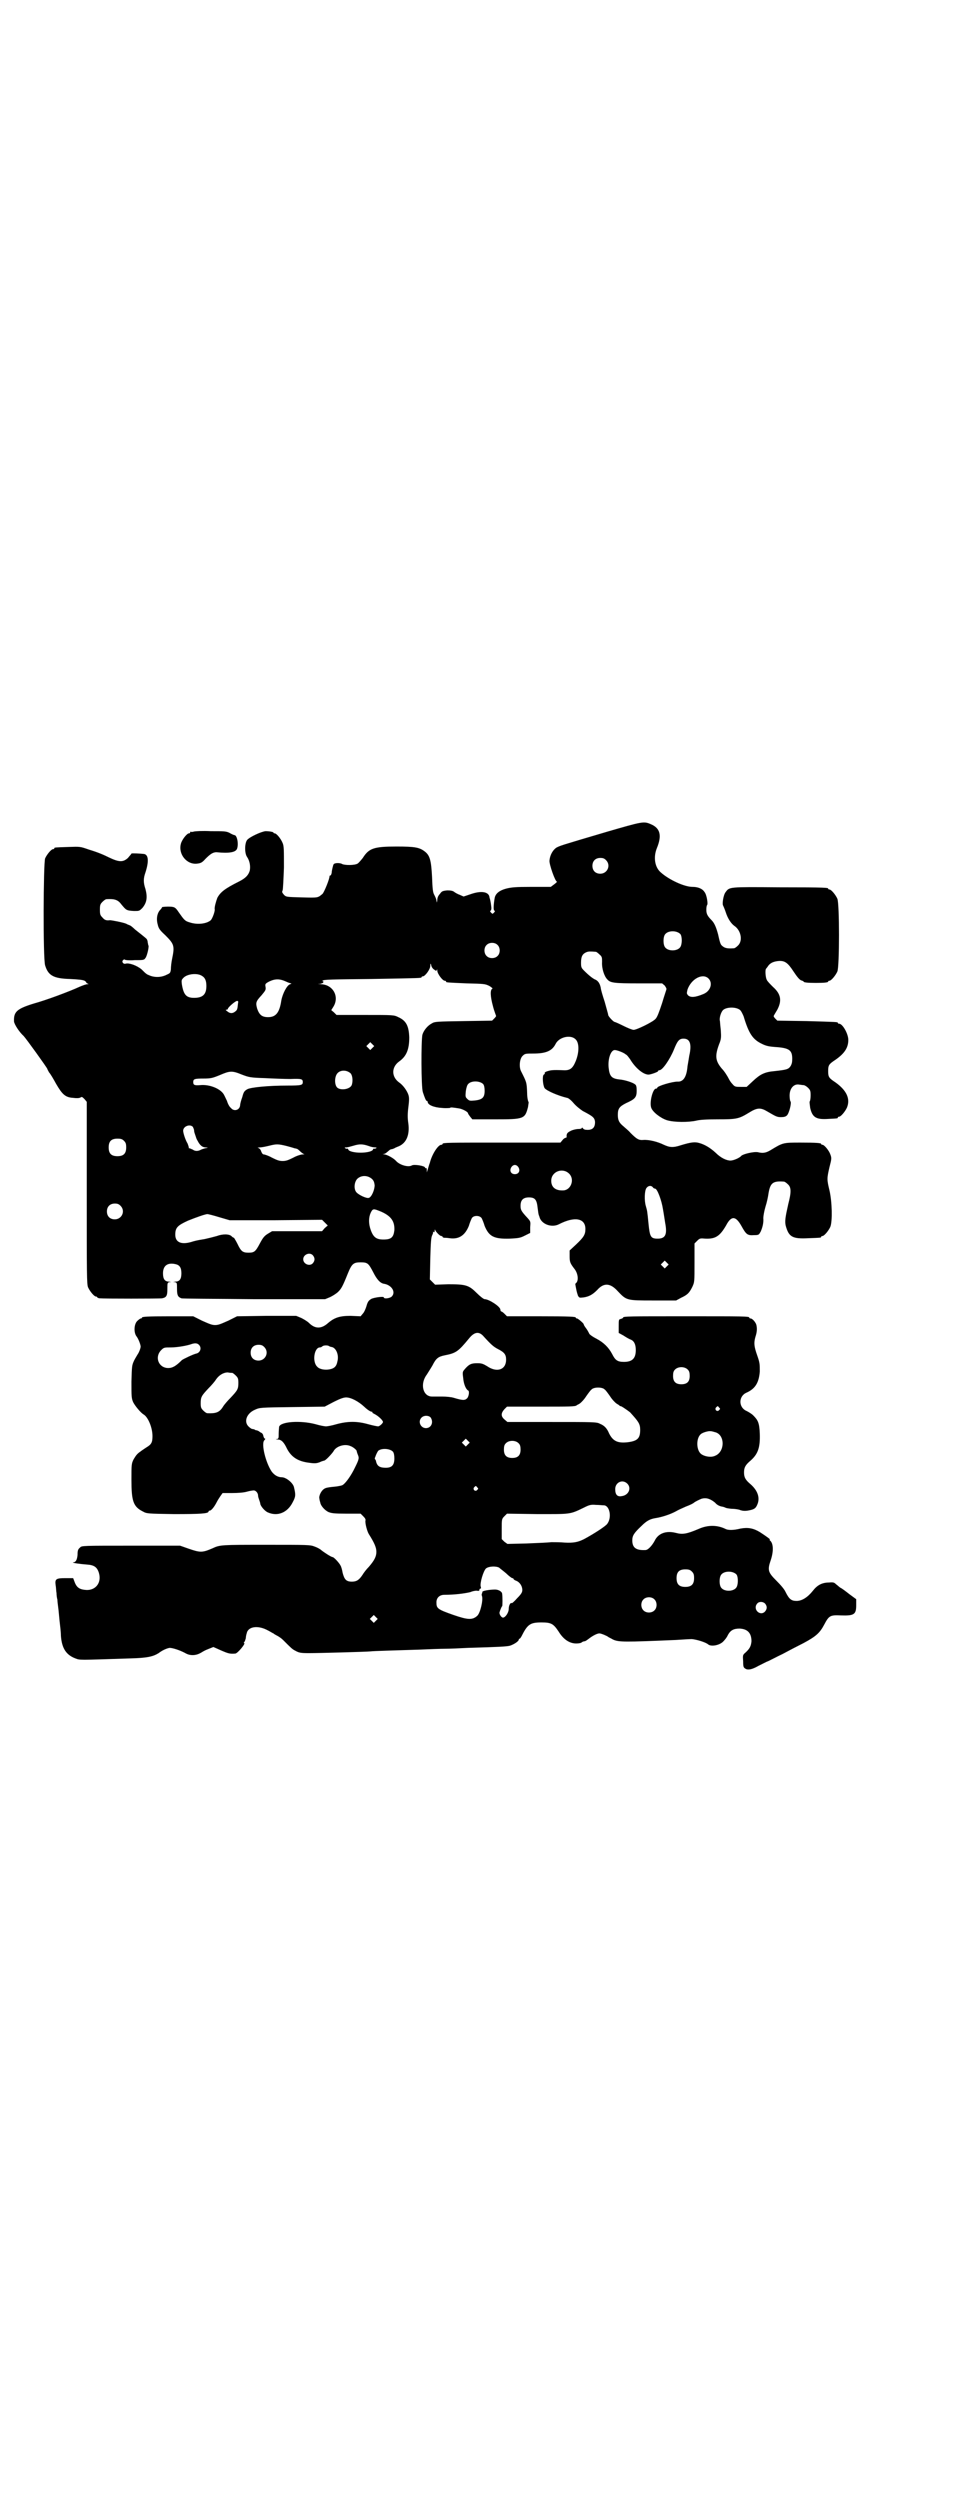 <?xml version="1.0" standalone="no"?>
<!DOCTYPE svg PUBLIC "-//W3C//DTD SVG 20010904//EN"
 "http://www.w3.org/TR/2001/REC-SVG-20010904/DTD/svg10.dtd">
<svg version="1.0" xmlns="http://www.w3.org/2000/svg"
 width="1100pt" height="2850pt" viewBox="0 0 1100 2850"
 preserveAspectRatio="xMidYMid meet">
<g transform="translate(0,2850) scale(0.5,-0.5)"
fill="#000000" stroke="none">
<path d="M1383 3803 c-105 -31 -105 -31 -114 -36 -8 -6 -14 -17 -15 -29 -1 -8
13 -48 17 -48 1 0 -2 -3 -6 -6 l-8 -6 -44 0 c-37 0 -46 -1 -58 -4 -15 -4 -24
-11 -26 -21 -3 -17 -3 -28 -1 -29 2 -1 2 -2 -1 -5 -3 -3 -3 -3 -6 0 -3 3 -3 4
-1 5 1 1 2 4 1 10 -1 10 -3 17 -3 17 0 0 -1 2 -1 4 -2 12 -19 15 -44 6 l-15
-5 -9 4 c-6 2 -12 6 -13 7 -3 2 -7 3 -15 3 -11 -1 -13 -2 -17 -8 -4 -4 -6 -9
-6 -14 -1 -7 -1 -7 -2 -1 0 3 -3 9 -5 13 -3 5 -4 13 -5 41 -2 38 -5 49 -17 58
-12 9 -22 11 -64 11 -52 0 -63 -4 -77 -26 -4 -5 -9 -11 -12 -13 -7 -4 -28 -4
-35 -1 -4 3 -17 3 -19 0 -1 0 -2 -4 -3 -8 -1 -4 -2 -9 -2 -12 -1 -4 -2 -6 -3
-6 -1 0 -2 -1 -2 -1 1 -5 -12 -37 -16 -41 -11 -9 -9 -9 -47 -8 -36 1 -36 1
-41 6 -4 5 -5 6 -3 10 1 3 2 26 3 52 0 42 0 49 -3 56 -4 10 -14 22 -18 22 -2
0 -3 1 -3 2 0 1 -8 3 -18 3 -10 -1 -36 -13 -42 -20 -6 -8 -6 -31 0 -39 6 -9 8
-21 6 -31 -3 -10 -9 -17 -25 -25 -32 -16 -42 -24 -49 -37 -3 -8 -7 -22 -6 -26
1 -4 -5 -21 -9 -25 -9 -8 -30 -11 -48 -5 -11 3 -13 6 -25 23 -8 12 -10 13 -25
13 -7 0 -13 -1 -13 -1 0 -1 -2 -4 -4 -6 -7 -7 -10 -20 -6 -34 2 -9 5 -13 17
-24 20 -20 22 -24 16 -53 -2 -9 -3 -20 -3 -25 -1 -8 -2 -9 -9 -12 -11 -6 -25
-7 -37 -3 -5 2 -10 4 -10 5 -1 0 -6 5 -11 10 -11 9 -28 15 -36 13 -6 -2 -10 5
-6 8 2 2 3 2 4 1 1 -1 11 -2 22 -1 20 0 22 0 25 5 3 3 8 23 7 28 -1 1 -1 4 -2
8 0 4 -2 7 -3 8 -2 2 -17 14 -26 21 -4 4 -9 8 -11 9 -2 1 -6 2 -9 4 -7 3 -33
8 -37 8 -8 -1 -12 0 -17 6 -5 5 -6 7 -6 18 0 11 1 13 6 18 3 3 7 6 9 6 18 1
26 -1 34 -12 11 -13 11 -14 29 -15 12 0 12 0 19 7 10 12 12 24 7 43 -5 15 -5
24 0 38 8 25 7 40 -3 42 -7 1 -29 2 -29 1 0 -1 -4 -5 -8 -10 -11 -10 -20 -10
-43 1 -12 6 -26 12 -46 18 -20 7 -20 7 -47 6 -31 -1 -32 -1 -32 -3 0 -1 -1 -2
-3 -2 -4 0 -14 -12 -18 -21 -4 -11 -5 -228 0 -244 7 -23 19 -30 57 -31 20 -1
29 -2 33 -4 3 -2 5 -4 4 -4 -1 0 0 -1 2 -2 4 -2 4 -2 0 -2 -3 0 -11 -3 -18 -6
-24 -11 -75 -30 -104 -38 -39 -12 -46 -19 -45 -41 1 -7 12 -24 22 -33 5 -5 54
-73 54 -75 0 -1 2 -4 4 -8 3 -3 10 -15 16 -26 14 -24 21 -31 39 -32 7 -1 14
-1 17 1 3 2 4 1 9 -4 l5 -6 0 -208 c0 -185 0 -208 3 -215 4 -9 14 -21 18 -21
2 0 3 -1 3 -2 0 0 2 -2 6 -2 7 -1 136 -1 142 0 10 2 12 6 12 21 0 15 0 15 6
16 4 0 4 0 -2 1 -10 0 -14 6 -14 19 0 17 10 25 28 21 10 -2 14 -8 14 -21 0
-13 -4 -19 -14 -19 -6 -1 -6 -1 -2 -1 6 -1 6 -1 6 -16 0 -14 2 -18 10 -21 2
-1 76 -1 166 -2 l162 0 12 5 c6 3 14 8 18 12 7 7 10 12 22 42 9 22 13 25 29
25 16 0 18 -2 29 -23 8 -16 16 -25 25 -26 17 -3 27 -19 17 -29 -4 -4 -18 -6
-18 -2 0 3 -21 0 -28 -3 -7 -4 -9 -7 -12 -18 -2 -6 -5 -13 -8 -16 l-5 -6 -23
1 c-25 0 -37 -4 -52 -17 -15 -13 -29 -13 -43 1 -3 3 -11 8 -17 11 l-12 5 -67
0 -68 -1 -20 -10 c-16 -7 -22 -10 -30 -10 -8 0 -14 3 -30 10 l-20 10 -53 0
c-53 0 -64 -1 -64 -3 0 -1 -1 -2 -3 -2 -1 0 -5 -3 -8 -6 -7 -7 -8 -25 -2 -34
5 -6 10 -20 10 -24 0 -4 -4 -14 -7 -18 -1 -2 -5 -8 -8 -14 -5 -11 -5 -12 -6
-48 0 -34 0 -38 4 -47 4 -8 17 -24 24 -28 10 -6 20 -30 20 -49 0 -14 -2 -19
-14 -26 -6 -4 -12 -8 -13 -9 -9 -6 -11 -10 -16 -18 -5 -10 -5 -12 -5 -47 0
-48 4 -61 26 -72 9 -5 10 -5 71 -6 60 0 79 1 79 6 0 1 1 2 3 2 3 0 10 8 16 20
2 4 6 10 8 13 l5 7 21 0 c14 0 27 1 34 3 7 2 14 3 16 3 5 0 10 -6 10 -12 0 -3
2 -8 3 -11 1 -3 2 -6 2 -7 0 -5 10 -17 17 -20 22 -10 45 -1 57 23 7 13 7 17 3
34 -2 10 -18 23 -28 23 -9 0 -17 5 -23 13 -14 21 -24 63 -17 71 2 2 3 4 2 4
-2 0 -3 3 -4 6 0 3 -3 7 -4 7 -2 1 -4 2 -5 3 -1 1 -3 2 -6 3 -2 0 -5 1 -5 2
-1 0 -3 1 -5 1 -2 0 -6 3 -9 6 -11 11 -4 30 15 38 11 5 12 5 85 6 l74 1 21 11
c14 7 22 10 28 10 11 0 28 -9 41 -21 5 -5 12 -10 15 -11 4 -1 6 -2 4 -2 -2 0
1 -2 5 -4 8 -4 19 -14 19 -18 0 -3 -8 -10 -11 -10 -2 0 -12 2 -23 5 -25 7 -46
7 -72 0 -10 -3 -21 -5 -24 -5 -3 0 -14 2 -24 5 -34 9 -80 6 -83 -6 0 -2 -1 -9
-1 -15 0 -11 0 -12 -4 -13 -4 0 -3 -1 2 -1 8 0 14 -6 21 -21 10 -19 25 -29 51
-32 13 -2 17 -1 23 1 6 3 8 3 11 4 3 0 17 15 21 21 6 12 26 18 39 12 6 -2 14
-9 14 -11 0 -1 1 -4 2 -7 4 -9 4 -11 -6 -31 -8 -17 -20 -34 -27 -39 -2 -2 -9
-3 -15 -4 -21 -2 -25 -3 -29 -6 -6 -4 -12 -16 -10 -22 0 -2 1 -6 2 -9 1 -7 10
-17 18 -21 7 -3 13 -4 41 -4 l33 0 6 -6 c4 -4 6 -7 5 -10 -1 -6 4 -25 8 -31
12 -19 17 -30 17 -40 0 -11 -5 -20 -17 -34 -6 -6 -12 -14 -15 -19 -8 -12 -14
-15 -24 -15 -13 0 -17 5 -21 20 -1 6 -3 14 -5 17 -3 6 -15 19 -18 19 -3 0 -20
11 -26 16 -2 2 -9 6 -15 8 -10 4 -15 4 -111 4 -102 0 -105 0 -122 -8 -23 -10
-28 -10 -54 -1 l-20 7 -112 0 c-108 0 -113 0 -116 -4 -5 -4 -6 -7 -6 -17 -1
-11 -4 -17 -10 -17 -5 -1 17 -4 31 -5 17 -1 24 -6 28 -20 6 -22 -8 -39 -29
-38 -15 1 -22 5 -27 19 l-3 8 -18 0 c-21 0 -24 -2 -22 -16 1 -5 1 -13 2 -18 0
-5 1 -12 2 -15 0 -3 1 -12 2 -19 1 -7 2 -21 3 -30 1 -9 3 -24 3 -33 2 -29 12
-44 33 -52 11 -4 4 -4 125 0 39 1 52 4 65 12 9 7 19 11 25 12 7 0 23 -5 36
-12 10 -6 23 -6 34 0 4 2 8 5 9 5 1 1 6 3 11 5 l10 4 18 -8 c16 -7 20 -8 32
-7 5 0 25 24 20 24 -1 0 -1 1 1 3 1 1 2 5 3 8 0 3 1 8 2 11 3 16 26 19 48 7 6
-3 12 -7 13 -7 1 -1 4 -3 8 -5 4 -2 10 -6 14 -10 18 -18 21 -21 27 -24 9 -5
12 -6 32 -6 23 0 132 3 141 4 8 1 51 2 111 4 22 1 49 2 59 2 10 0 34 1 52 2
70 2 89 3 96 5 9 3 20 10 20 14 0 1 1 2 2 2 1 0 2 2 4 5 14 28 20 32 46 32 22
0 27 -3 39 -21 11 -18 25 -27 40 -27 6 0 12 1 13 3 2 1 4 2 6 2 2 0 6 3 10 6
9 7 19 12 24 12 4 0 18 -6 20 -8 1 -1 6 -3 11 -6 13 -6 26 -6 143 -1 15 1 32
2 37 2 11 -1 31 -7 37 -12 7 -6 27 -2 35 7 3 3 8 9 10 14 6 11 13 15 27 15 18
-1 27 -10 27 -29 -1 -11 -4 -17 -14 -26 -6 -5 -6 -6 -5 -20 0 -13 1 -14 6 -17
6 -3 15 -1 29 7 2 1 10 5 18 9 8 3 24 12 37 18 13 7 34 18 48 25 28 15 37 23
47 42 11 21 14 22 38 21 30 -1 35 2 35 23 l0 14 -15 11 c-9 7 -18 14 -21 15
-3 2 -7 6 -10 8 -4 4 -6 5 -16 4 -16 0 -27 -6 -37 -19 -12 -15 -25 -23 -37
-23 -12 0 -17 4 -25 20 -3 7 -12 17 -21 26 -19 19 -21 24 -13 47 7 21 6 39 -2
45 -1 1 -1 2 0 2 2 0 -9 8 -23 17 -15 9 -27 11 -44 8 -16 -4 -28 -4 -34 -1
-18 9 -40 10 -62 0 -26 -11 -36 -13 -51 -9 -23 6 -41 -1 -49 -18 -6 -11 -15
-21 -21 -21 -21 -1 -30 5 -30 22 0 11 4 17 21 33 12 12 20 16 33 18 13 2 32 8
45 15 5 3 16 8 23 11 8 3 17 7 20 10 3 2 11 6 16 8 11 3 20 0 31 -9 4 -5 10
-8 16 -9 1 0 5 -1 9 -3 4 -1 11 -2 15 -2 4 0 11 -1 15 -2 9 -4 18 -3 29 0 6 2
9 4 12 11 7 15 2 32 -15 47 -12 10 -15 16 -15 27 0 11 3 17 15 27 17 15 22 30
21 61 -1 25 -4 31 -15 42 -4 4 -11 8 -15 10 -19 8 -19 34 0 42 20 9 28 23 30
48 0 17 0 20 -6 37 -7 20 -8 28 -4 42 4 12 4 20 2 28 -2 6 -9 14 -13 14 -2 0
-3 1 -3 2 0 3 -13 3 -144 3 -129 0 -144 0 -144 -3 0 -1 -2 -2 -5 -3 -5 -1 -5
-2 -5 -17 l0 -15 11 -6 c6 -4 13 -8 16 -9 8 -3 12 -11 12 -24 0 -19 -8 -27
-27 -27 -15 0 -20 4 -27 18 -8 15 -19 26 -36 35 -8 4 -15 9 -16 11 -1 2 -4 8
-7 12 -4 5 -6 9 -6 10 0 2 -13 13 -15 13 -2 0 -3 1 -3 2 0 2 -11 3 -84 3 l-73
0 -6 6 c-3 3 -6 5 -7 5 -1 0 -2 2 -2 4 0 7 -26 24 -36 24 -2 0 -10 6 -18 14
-18 18 -25 20 -65 20 l-30 -1 -6 6 -6 6 1 47 c1 39 2 48 4 53 2 4 3 7 2 8 0 1
0 1 2 0 1 -1 2 0 2 3 0 3 1 4 1 2 2 -5 11 -14 14 -14 2 0 3 -1 3 -2 0 -1 1 -1
3 -2 1 0 7 0 13 -1 21 -3 35 6 44 28 2 7 5 14 6 16 2 6 10 8 17 6 3 -1 6 -3 7
-6 1 -2 4 -9 6 -16 10 -24 21 -30 57 -29 22 1 25 2 35 7 l12 6 0 13 c1 13 1
13 -6 21 -15 16 -16 19 -16 28 0 13 6 19 19 19 14 0 18 -5 20 -24 1 -8 2 -16
3 -17 0 -1 1 -2 1 -3 4 -17 28 -26 45 -17 35 18 60 14 60 -11 0 -13 -4 -19
-22 -36 l-14 -13 0 -13 c0 -13 1 -16 11 -29 8 -10 10 -26 4 -32 -2 -1 -2 -3
-2 -3 0 -1 1 -6 2 -11 1 -6 3 -12 4 -15 3 -5 3 -5 13 -4 13 2 21 7 31 17 15
17 30 16 47 -3 20 -21 20 -21 81 -21 l52 0 11 6 c15 7 19 11 26 25 5 11 5 11
5 55 l0 44 6 6 c6 6 7 6 19 5 23 -1 33 6 47 30 12 23 22 22 35 -1 11 -20 14
-22 29 -21 11 0 11 1 15 8 4 9 7 20 6 31 0 4 2 16 5 26 3 9 6 23 7 31 4 23 10
28 35 26 2 0 6 -3 9 -6 8 -7 8 -18 1 -45 -7 -31 -8 -39 -6 -49 7 -26 15 -31
52 -29 28 1 29 1 29 3 0 1 1 2 3 2 4 0 14 12 18 21 5 13 4 57 -2 83 -6 25 -6
27 0 53 5 19 5 21 2 29 -3 9 -14 22 -18 22 -2 0 -3 1 -3 2 0 2 -10 3 -47 3
-40 0 -40 0 -68 -17 -10 -6 -17 -8 -29 -5 -9 2 -34 -4 -38 -8 -4 -5 -18 -11
-25 -11 -9 0 -22 6 -34 18 -13 12 -26 19 -37 22 -10 3 -19 2 -42 -5 -18 -6
-26 -5 -39 1 -14 7 -34 12 -47 11 -10 -1 -15 2 -29 16 -5 6 -13 12 -16 15 -10
8 -13 14 -13 26 0 14 3 19 19 27 20 9 24 13 24 28 0 10 -1 13 -4 15 -5 4 -23
10 -36 11 -17 2 -22 7 -24 27 -2 20 5 40 14 40 5 0 21 -6 25 -10 3 -1 7 -7 10
-11 12 -20 30 -35 42 -35 5 0 22 6 22 8 0 1 1 2 3 2 7 0 24 25 33 47 8 20 12
25 22 25 15 0 19 -13 13 -39 -1 -7 -3 -18 -4 -24 -2 -25 -10 -36 -23 -35 -12
0 -46 -10 -46 -14 0 -1 -1 -2 -3 -2 -7 0 -15 -30 -11 -43 3 -10 21 -24 36 -29
17 -5 49 -5 67 -1 8 2 22 3 49 3 43 0 48 1 71 15 19 12 27 12 42 3 19 -11 22
-13 31 -13 7 0 11 1 14 4 5 5 11 29 8 32 -1 1 -2 7 -2 13 0 17 10 28 23 25 2
0 6 -1 9 -1 2 0 7 -3 10 -6 5 -5 6 -7 6 -17 0 -7 -1 -13 -2 -14 -1 -1 0 -7 1
-15 5 -22 14 -27 42 -25 21 1 21 1 21 3 0 1 1 2 3 2 4 0 14 12 18 21 8 20 -1
39 -26 57 -15 10 -17 12 -17 26 0 14 2 16 17 26 20 14 29 27 29 45 0 14 -13
37 -21 37 -2 0 -3 1 -3 2 0 2 -1 2 -71 4 l-67 1 -5 5 c-3 3 -4 6 -3 6 0 1 4 7
8 14 11 21 8 36 -10 52 -6 6 -13 13 -14 16 -3 5 -4 22 -2 25 1 1 4 5 6 8 5 6
12 9 23 10 14 1 21 -4 34 -24 8 -12 13 -18 17 -20 3 -1 6 -2 6 -3 0 -2 10 -3
28 -3 19 0 28 1 28 3 0 1 1 2 3 2 4 0 14 12 18 21 5 11 5 155 0 166 -4 9 -14
21 -18 21 -2 0 -3 1 -3 2 0 2 -2 3 -111 3 -117 1 -114 1 -123 -11 -5 -6 -8
-26 -6 -30 1 -2 4 -9 6 -15 5 -16 13 -27 20 -32 15 -10 20 -34 8 -45 -3 -3 -7
-6 -9 -6 -13 -1 -20 0 -25 4 -5 4 -6 4 -11 27 -4 15 -8 26 -15 33 -10 10 -12
15 -12 24 0 6 1 10 2 11 2 2 -1 23 -6 29 -5 8 -15 12 -28 12 -18 0 -53 16 -72
33 -14 12 -17 35 -9 55 12 29 8 46 -14 55 -16 7 -19 6 -102 -18z m0 -64 c12
-12 3 -31 -13 -31 -11 0 -18 7 -18 18 0 11 7 18 18 18 6 0 9 -1 13 -5z m170
-169 c4 -6 4 -24 -1 -30 -7 -9 -27 -9 -34 0 -5 6 -5 24 0 30 7 9 27 9 35 0z
m-418 -24 c7 -6 7 -19 1 -25 -6 -7 -19 -7 -25 -1 -7 6 -7 19 -1 25 6 7 19 7
25 1z m225 -16 c1 0 5 -3 8 -6 6 -5 6 -7 6 -17 -1 -15 5 -33 12 -40 7 -8 16
-9 72 -9 l53 0 6 -5 c2 -3 4 -6 4 -8 0 -1 -5 -15 -10 -32 -7 -21 -11 -32 -15
-36 -6 -7 -43 -25 -50 -25 -3 0 -13 4 -23 9 -10 5 -19 9 -20 9 -3 0 -15 13
-15 16 0 2 -4 15 -8 30 -5 15 -9 29 -9 32 -2 10 -6 15 -11 18 -6 2 -16 10 -26
20 -7 7 -8 8 -8 19 0 14 3 20 12 24 5 2 8 2 22 1z m-370 -40 c5 -4 6 -4 7 -1
0 2 1 1 1 -2 0 -7 12 -23 17 -23 2 0 3 -1 3 -2 0 -2 1 -2 47 -4 40 -1 42 -1
52 -6 5 -3 8 -6 7 -6 -6 -2 -5 -18 1 -40 3 -12 7 -21 7 -22 1 0 -1 -3 -4 -6
l-5 -5 -65 -1 c-59 -1 -66 -1 -72 -5 -10 -5 -19 -16 -22 -26 -3 -13 -3 -119 1
-131 4 -12 7 -20 9 -20 1 0 2 -1 2 -2 0 -7 14 -13 33 -14 9 -1 18 0 18 0 1 2
7 1 20 -1 8 -1 21 -8 21 -11 0 -1 2 -4 5 -8 l5 -6 52 0 c66 0 68 1 75 28 1 7
2 12 1 12 -1 1 -3 10 -3 20 -1 25 -1 24 -14 50 -5 10 -3 29 4 35 5 5 7 5 24 5
29 0 43 6 51 22 8 16 35 22 46 10 8 -8 8 -29 0 -49 -7 -17 -13 -22 -29 -21
-24 1 -28 0 -35 -2 -4 -1 -7 -3 -7 -4 1 -1 0 -3 -2 -4 -4 -3 -2 -25 2 -31 5
-6 30 -17 51 -22 3 0 10 -6 15 -12 6 -7 15 -14 21 -18 23 -12 27 -15 28 -25 0
-12 -5 -18 -17 -18 -6 0 -9 1 -11 4 -1 1 -2 2 -2 1 0 -2 -3 -3 -8 -3 -5 0 -13
-2 -17 -4 -8 -4 -10 -6 -10 -13 1 -2 -1 -3 -2 -3 -1 0 -5 -2 -7 -5 l-5 -6
-129 0 c-127 0 -140 0 -140 -3 0 -1 -1 -2 -3 -2 -7 0 -21 -21 -26 -41 -2 -5
-4 -13 -5 -16 l-2 -6 0 6 c0 3 -1 5 -2 4 -1 -1 -2 0 -2 1 0 4 -25 8 -30 5 -8
-5 -28 1 -36 10 -5 6 -21 15 -27 15 -5 1 -5 1 -1 1 4 1 6 3 13 9 1 1 4 2 5 2
1 0 4 1 6 2 1 1 6 3 11 5 17 8 24 26 21 51 -2 12 -2 23 0 38 2 16 2 22 0 28
-3 9 -12 22 -21 28 -18 13 -18 35 0 48 17 12 23 28 23 55 -1 26 -7 38 -25 46
-10 5 -11 5 -76 5 l-65 0 -6 6 -6 5 5 8 c14 23 -1 50 -28 51 -9 1 -9 1 -2 1 4
1 7 2 7 4 0 2 -1 3 -2 2 -2 -1 -2 -1 0 1 2 3 22 3 112 4 113 2 114 2 114 4 0
1 1 2 3 2 5 0 17 16 17 24 0 6 1 6 2 2 0 -3 3 -8 6 -10z m-529 -15 c7 -4 10
-11 10 -23 0 -19 -8 -27 -28 -27 -18 0 -24 7 -28 31 -1 9 -1 10 4 15 9 9 32
11 42 4z m1156 -6 c10 -10 5 -28 -11 -35 -19 -8 -30 -9 -36 -3 -3 4 -3 4 -1
13 9 25 35 38 48 25z m-964 -7 c4 -2 10 -4 11 -4 2 0 1 -1 -2 -2 -7 -2 -17
-21 -20 -37 -4 -27 -12 -38 -30 -38 -14 0 -20 5 -25 19 -4 14 -3 17 10 31 9
11 10 12 9 19 -1 6 -1 7 6 11 15 8 26 8 41 1z m-110 -51 c-1 -12 -2 -14 -6
-17 -6 -5 -12 -5 -18 0 -4 3 -5 4 -2 4 2 0 3 1 3 2 0 3 17 18 21 18 3 0 3 -1
2 -7z m1145 -13 c3 -2 6 -8 9 -15 12 -40 21 -53 42 -63 10 -5 17 -6 29 -7 33
-2 40 -7 40 -27 0 -8 -1 -12 -4 -17 -5 -7 -9 -8 -36 -11 -23 -2 -33 -7 -50
-23 l-14 -13 -13 0 c-12 0 -14 0 -19 6 -4 4 -7 9 -8 11 -4 8 -11 19 -17 25
-14 17 -16 28 -6 55 5 12 5 16 4 32 -1 10 -2 19 -2 21 -2 6 2 20 7 25 7 7 28
8 38 1z m-838 -87 l-5 -5 -4 4 -5 5 4 4 5 5 4 -4 5 -5 -4 -4z m-50 -58 c4 -4
6 -16 3 -26 -3 -10 -24 -14 -33 -7 -7 6 -7 25 0 33 7 8 21 8 30 0z m-248 -3
c16 -6 19 -7 52 -8 19 -1 46 -2 59 -2 25 1 28 0 28 -7 0 -7 -3 -8 -34 -8 -46
0 -83 -4 -92 -8 -7 -4 -9 -6 -12 -18 -3 -8 -5 -16 -5 -19 -1 -11 -14 -15 -21
-6 -3 2 -7 9 -9 16 -3 6 -6 13 -8 16 -9 13 -33 22 -53 20 -13 -1 -16 0 -16 7
0 7 3 8 23 8 17 0 21 1 38 8 23 10 28 10 50 1z m551 -22 c2 -3 3 -8 3 -15 0
-15 -5 -20 -22 -22 -12 -1 -13 -1 -18 4 -4 4 -4 5 -3 17 1 7 3 14 5 16 7 9 28
8 35 0z m-663 -97 c1 -2 3 -6 3 -9 0 -3 2 -8 3 -11 1 -3 2 -6 2 -6 0 0 1 -3 3
-6 5 -10 11 -15 18 -15 7 0 6 -1 -1 -2 -3 -1 -7 -2 -9 -3 -7 -4 -14 -4 -19 0
-3 1 -6 3 -8 3 -1 0 -2 1 -1 1 0 1 -1 5 -3 10 -5 8 -10 24 -10 29 0 10 15 16
22 9z m-157 -32 c4 -4 5 -7 5 -15 0 -14 -6 -20 -20 -20 -14 0 -20 6 -20 20 0
14 6 20 20 20 8 0 11 -1 15 -5z m372 -12 c7 -2 15 -4 17 -5 2 0 4 -1 5 -1 1 0
4 -2 7 -5 3 -3 7 -6 9 -7 3 0 2 -1 -2 -1 -4 0 -14 -3 -21 -7 -12 -6 -17 -8
-25 -8 -8 0 -13 2 -25 8 -7 4 -16 7 -18 7 -2 0 -4 2 -6 7 -1 4 -4 7 -7 8 -2 0
-1 1 4 1 4 0 14 2 22 4 16 4 20 4 40 -1z m187 0 c5 -2 11 -3 14 -3 4 0 4 -1 2
-2 -2 -1 -3 -1 -4 -1 -1 1 -2 0 -3 -2 -1 -4 -14 -7 -28 -7 -14 0 -27 3 -28 7
-1 2 -2 3 -3 2 -1 0 -2 0 -4 1 -2 2 -2 2 2 2 3 0 10 2 17 4 13 4 21 4 35 -1z
m341 -48 c5 -8 1 -16 -8 -16 -9 0 -13 8 -8 16 2 3 5 5 8 5 3 0 6 -2 8 -5z
m116 -15 c13 -13 4 -37 -13 -38 -18 -1 -28 7 -28 22 0 21 26 31 41 16z m-450
-12 c4 -4 5 -7 6 -14 0 -11 -7 -27 -13 -29 -5 -2 -22 6 -28 12 -7 7 -6 23 1
31 9 9 24 9 34 0z m641 -19 c1 -2 4 -3 5 -3 5 0 15 -27 18 -47 2 -11 4 -25 5
-31 5 -26 1 -36 -17 -36 -16 0 -18 4 -21 34 -3 31 -3 29 -6 40 -4 13 -3 35 1
41 4 6 11 7 15 2z m-1215 -42 c12 -12 3 -31 -13 -31 -11 0 -18 7 -18 18 0 11
7 18 18 18 6 0 9 -1 13 -5z m596 -14 c22 -10 30 -22 29 -42 -2 -16 -7 -21 -25
-21 -16 0 -23 5 -29 22 -5 14 -5 28 0 39 5 10 6 10 25 2z m-371 -12 l24 -7
105 0 106 1 6 -6 7 -7 -7 -6 -6 -7 -57 0 -57 0 -10 -6 c-8 -5 -11 -9 -18 -22
-10 -19 -13 -21 -26 -21 -13 0 -17 3 -25 20 -4 8 -8 14 -8 14 -1 0 -3 1 -5 3
-5 6 -21 6 -34 1 -7 -2 -19 -5 -28 -7 -19 -3 -22 -4 -32 -7 -22 -6 -35 0 -35
17 0 16 5 21 29 32 20 8 37 14 44 15 2 0 14 -3 27 -7z m214 -87 c5 -6 5 -12 0
-18 -7 -8 -22 -2 -22 9 0 11 15 17 22 9z m808 -25 l-5 -5 -4 4 -5 5 4 4 5 5 4
-4 5 -5 -4 -4z m-420 -158 c19 -21 24 -25 33 -30 16 -8 20 -13 20 -25 0 -23
-21 -30 -43 -15 -10 6 -13 7 -23 7 -13 0 -18 -2 -27 -12 -6 -7 -7 -7 -5 -21 1
-14 6 -26 11 -29 4 -1 2 -14 -2 -18 -5 -5 -10 -5 -30 1 -6 2 -18 3 -27 3 -9 0
-19 0 -23 0 -21 0 -28 29 -12 50 3 5 9 14 13 21 8 16 13 20 28 23 26 5 31 9
55 38 12 15 22 17 32 7z m-648 -21 c7 -7 3 -18 -6 -20 -6 -1 -31 -13 -33 -15
-13 -13 -21 -18 -31 -18 -22 0 -32 25 -16 41 6 6 7 6 22 6 14 0 38 4 48 8 7 2
12 2 16 -2z m149 -5 c12 -12 3 -31 -13 -31 -11 0 -18 7 -18 18 0 11 7 18 18
18 6 0 9 -1 13 -5z m154 0 c10 -2 17 -18 13 -33 -2 -11 -7 -16 -18 -18 -10 -2
-23 0 -28 6 -12 11 -7 44 6 44 2 0 4 1 5 2 3 3 10 3 14 2 2 -1 5 -3 8 -3z
m813 -52 c3 -3 4 -7 4 -14 0 -13 -6 -19 -19 -19 -13 0 -19 6 -19 19 0 7 1 11
4 14 7 8 23 8 30 0z m-1040 -7 c1 0 5 -3 8 -6 5 -5 6 -7 6 -17 0 -14 -2 -17
-18 -34 -6 -6 -14 -15 -17 -20 -8 -13 -16 -16 -36 -15 -2 0 -6 3 -9 6 -5 5 -6
7 -6 17 0 14 2 17 18 34 6 6 14 15 17 20 7 10 17 16 27 16 4 -1 8 -1 10 -1z
m850 -38 c2 -1 7 -8 12 -15 5 -8 12 -15 15 -17 3 -2 7 -4 7 -5 1 -1 2 -1 2 -1
0 2 17 -10 22 -14 19 -21 23 -26 23 -40 0 -19 -6 -25 -27 -28 -24 -3 -35 2
-44 20 -5 12 -11 18 -21 22 -7 4 -15 4 -110 4 l-101 0 -7 6 c-8 7 -8 14 0 23
l6 6 74 0 c69 0 82 0 85 3 1 1 4 2 7 4 3 2 10 9 15 17 5 7 10 14 12 15 5 6 25
6 30 0z m261 -41 c3 -3 3 -3 0 -6 -4 -5 -11 1 -7 6 4 4 4 4 7 0z m-658 -23 c7
-11 1 -24 -11 -24 -12 0 -19 15 -10 24 6 6 17 5 21 0z m648 -33 c24 -5 24 -45
1 -54 -10 -5 -28 -1 -34 6 -9 10 -9 34 1 43 4 4 18 8 23 7 2 0 6 -1 9 -2z
m-563 -28 l-5 -5 -4 4 -5 5 4 4 5 5 4 -4 5 -5 -4 -4z m116 2 c3 -3 4 -7 4 -14
0 -13 -6 -19 -19 -19 -13 0 -19 6 -19 19 0 7 1 11 4 14 7 8 23 8 30 0z m-287
-19 c2 -3 3 -8 3 -15 0 -17 -7 -23 -26 -21 -9 1 -14 5 -16 15 0 1 -1 3 -2 4
-1 1 -1 3 0 4 0 1 1 2 1 3 1 3 5 12 7 13 9 6 27 4 33 -3z m534 -72 c11 -10 4
-27 -12 -29 -10 -2 -15 3 -15 16 0 15 16 23 27 13z m-342 -9 c3 -3 3 -3 0 -6
-4 -5 -11 1 -7 6 4 4 4 4 7 0z m289 -41 c13 0 19 -27 8 -42 -3 -5 -29 -22 -53
-35 -14 -7 -24 -9 -44 -8 -10 1 -24 1 -31 1 -7 -1 -33 -2 -57 -3 l-43 -1 -7 5
-6 6 0 23 c0 22 0 23 6 29 l6 6 69 -1 c76 0 74 -1 105 14 14 7 17 8 29 7 7 0
15 -1 18 -1z m-239 -142 c2 -2 9 -7 16 -13 6 -6 13 -11 14 -11 2 0 3 -1 3 -2
0 -1 3 -3 6 -4 8 -3 14 -12 14 -21 0 -5 -2 -9 -12 -19 -6 -7 -12 -12 -12 -11
-3 2 -7 -5 -7 -13 0 -9 -8 -20 -13 -20 -4 0 -9 8 -8 12 1 4 5 14 6 14 1 0 1
22 0 28 0 5 -8 10 -16 10 -13 0 -29 -3 -29 -5 0 -2 -1 -3 -1 -4 -1 -1 -1 -4 0
-6 3 -9 -4 -39 -11 -45 -11 -10 -22 -9 -54 2 -37 13 -39 15 -39 29 0 10 7 17
18 17 24 0 46 3 59 6 7 3 15 4 17 3 3 0 4 0 4 2 0 2 1 3 2 3 2 0 2 2 1 5 -2 8
6 35 12 41 6 5 22 6 30 2z m440 -9 c4 -4 5 -7 5 -15 0 -14 -6 -20 -20 -20 -14
0 -20 6 -20 20 0 14 6 20 20 20 8 0 11 -1 15 -5z m102 -7 c4 -6 4 -24 -1 -30
-7 -9 -27 -9 -34 0 -5 6 -5 24 0 30 7 9 27 9 35 0z m-188 -56 c7 -6 7 -19 1
-25 -6 -7 -19 -7 -25 -1 -7 6 -7 19 -1 25 6 7 19 7 25 1z m253 -10 c5 -6 5
-12 0 -18 -11 -12 -29 5 -18 18 4 5 13 5 18 0z m-888 -39 l-5 -5 -4 4 -5 5 4
4 5 5 4 -4 5 -5 -4 -4z"/>
<path d="M442 3804 c-3 -1 -6 -1 -7 0 0 0 -1 0 -1 -2 0 -1 -1 -2 -3 -2 -4 0
-15 -13 -18 -23 -7 -24 13 -49 37 -46 8 1 11 2 19 11 11 11 17 15 25 15 30 -3
44 0 47 8 4 11 0 31 -6 31 -1 0 -6 2 -11 5 -8 4 -12 4 -43 4 -19 1 -36 0 -39
-1z"/>
</g>
</svg>
